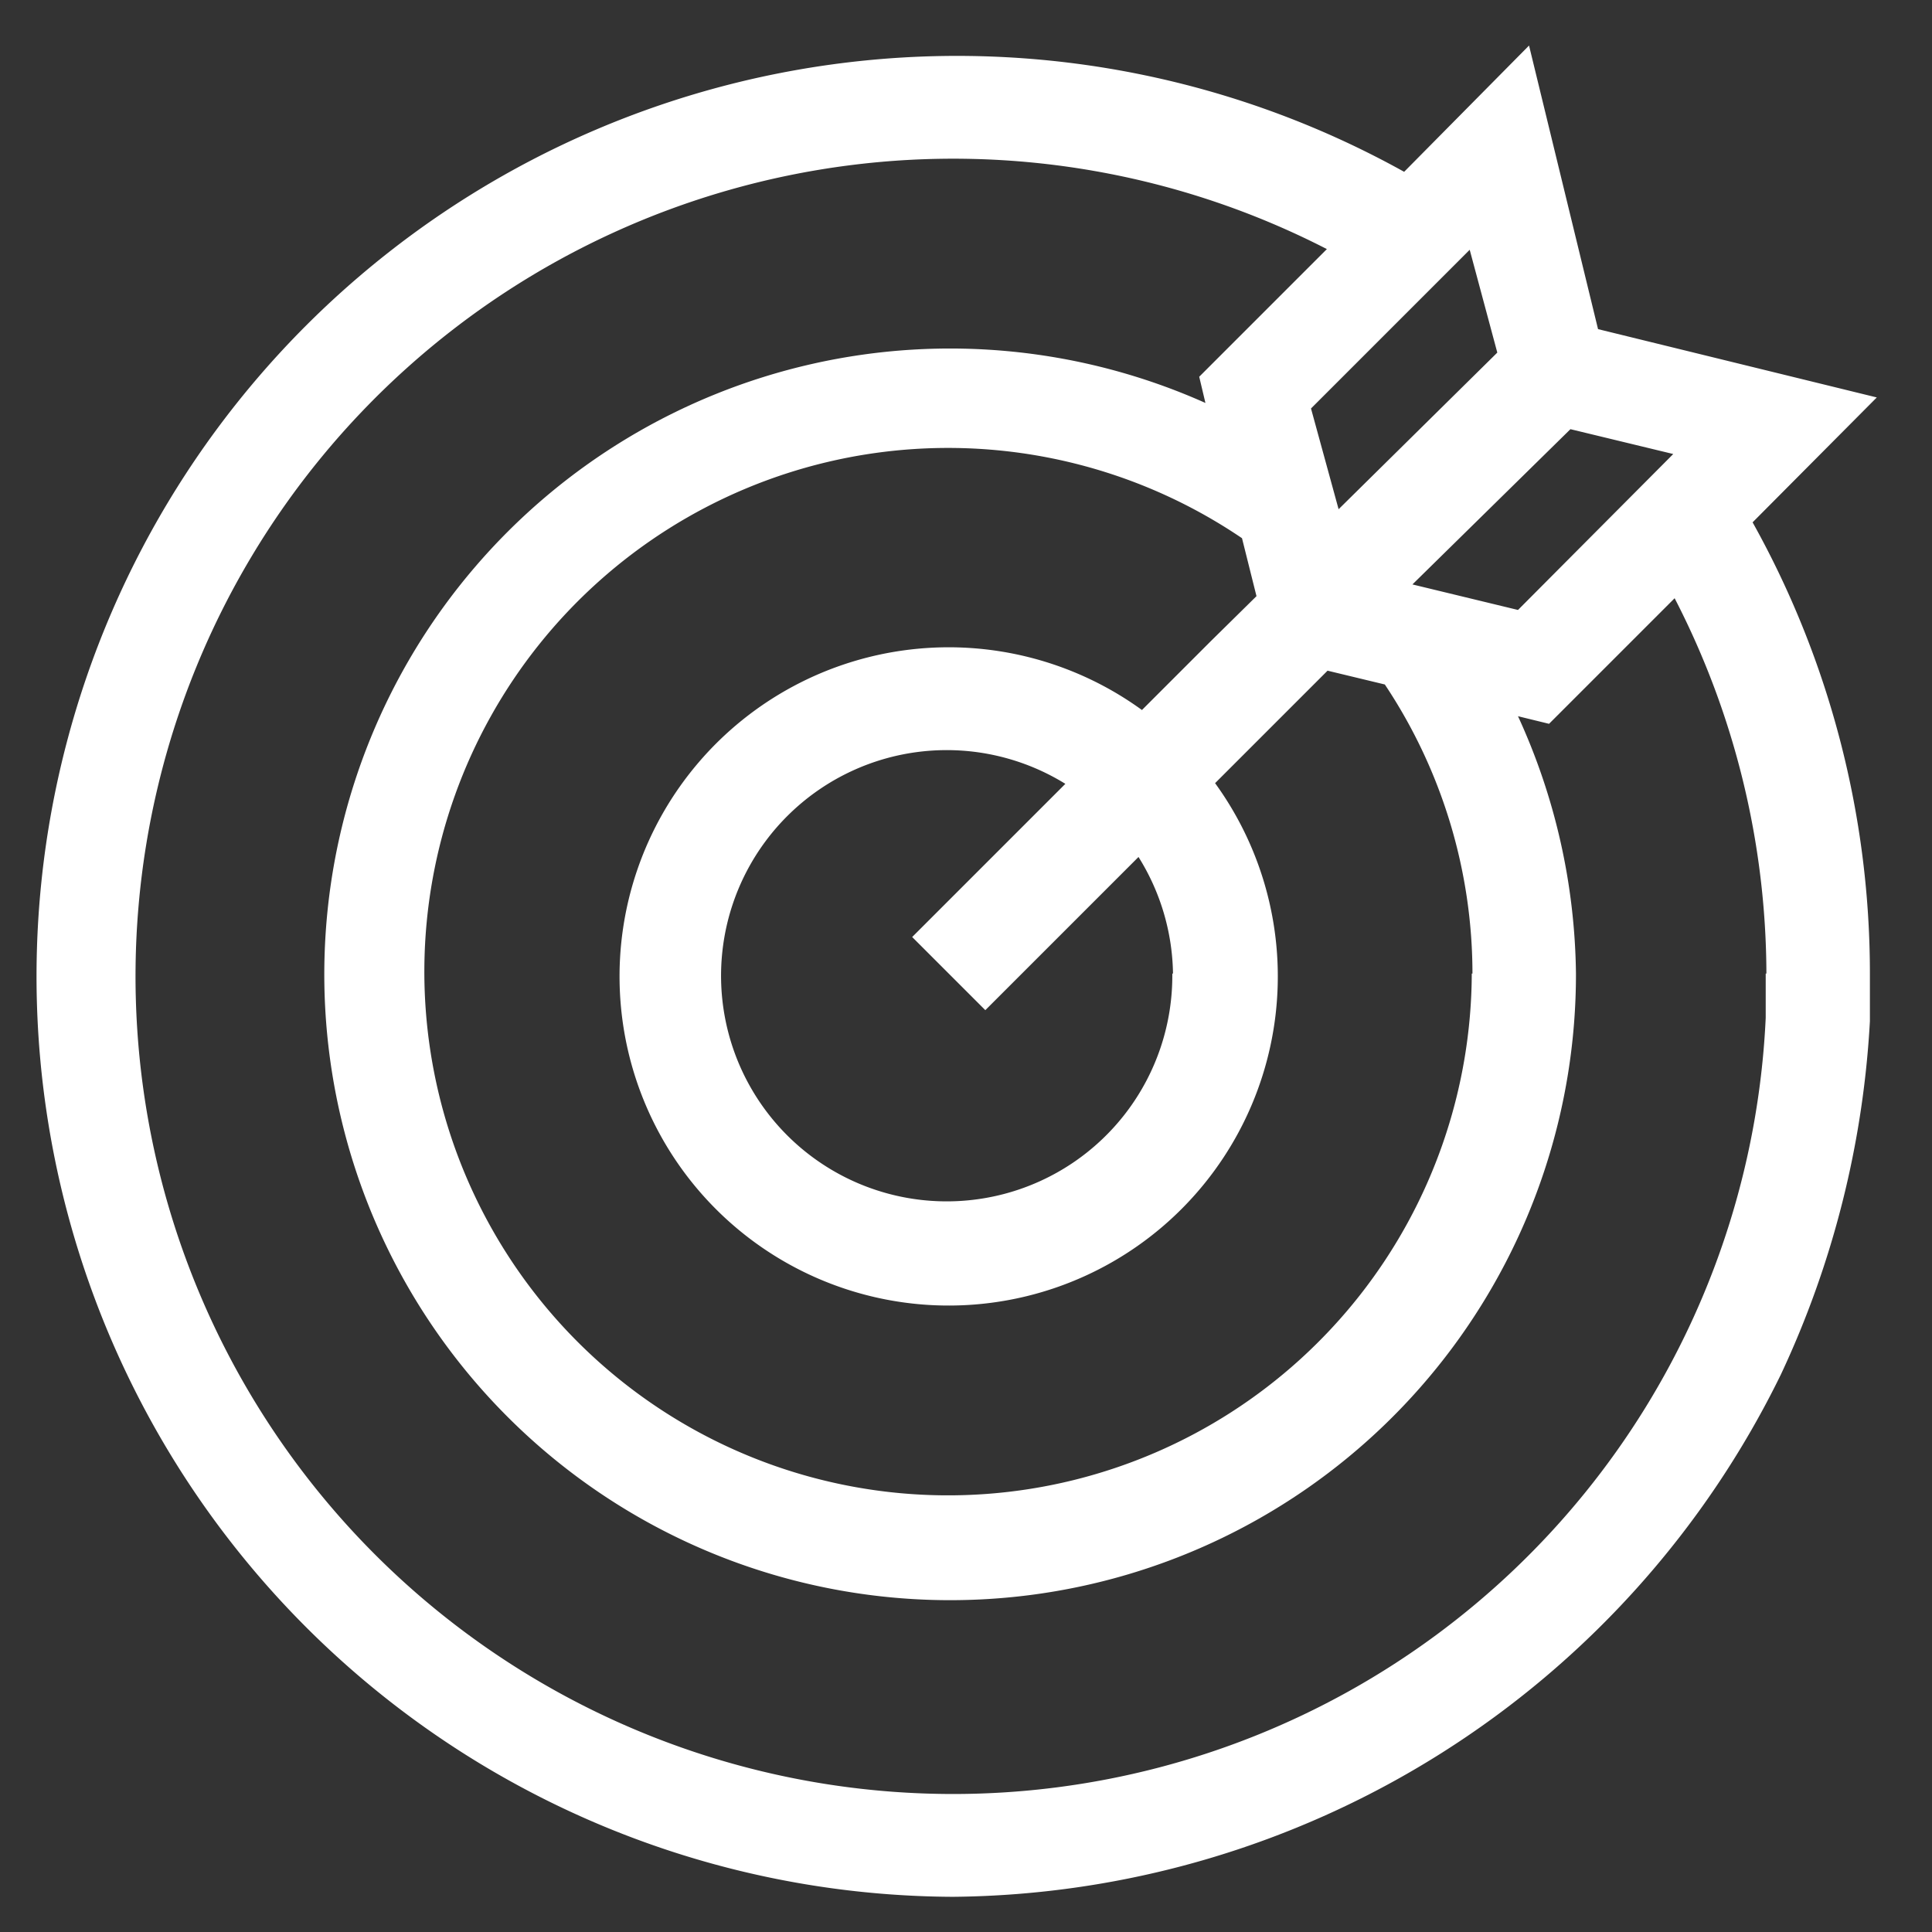 <svg xmlns="http://www.w3.org/2000/svg" viewBox="0 0 28 28"><rect x="0" y="0" width="28" height="28" fill="#333333" stroke="none"/><defs><style>.cls-1,.cls-2{fill:#fff;}.cls-1{opacity:0;}</style></defs><title>target</title><g id="Layer_2" data-name="Layer 2"><rect class="cls-1" y="-0.13" width="28" height="28"/></g><g id="Layer_1" data-name="Layer 1"><path class="cls-2" d="M23.16,4.77l-1-4.11L20.35,2.49a13.34,13.34,0,1,0-6.54,25,13.49,13.49,0,0,0,12-7.57A13.83,13.83,0,0,0,27.1,14.8v-.69a13.42,13.42,0,0,0-1.7-6.54l1.8-1.81ZM22,8.84l-1.53-.37,2.29-2.25,1.49.36Zm-.67,5.27A7.59,7.59,0,1,1,18,7.8l.21.84-.66.65h0l-1,1a4.77,4.77,0,1,0,1.06,1.06l1.63-1.63.83.2A7.56,7.56,0,0,1,21.34,14.11Zm-4.34,0a3.27,3.27,0,1,1-1.55-2.75l-2.22,2.22,1.06,1.06,2.22-2.22A3.27,3.27,0,0,1,17,14.11Zm4.71-9-2.3,2.27L19,5.92l2.3-2.3Zm3.89,9v.64A11.79,11.79,0,0,1,13.81,26,11.85,11.85,0,1,1,19.23,3.61L17.38,5.46l.09.38a9.07,9.07,0,1,0,5.37,8.27A9.17,9.17,0,0,0,22,10.38l.45.11,1.82-1.82A11.92,11.92,0,0,1,25.6,14.11Z"/></g></svg>